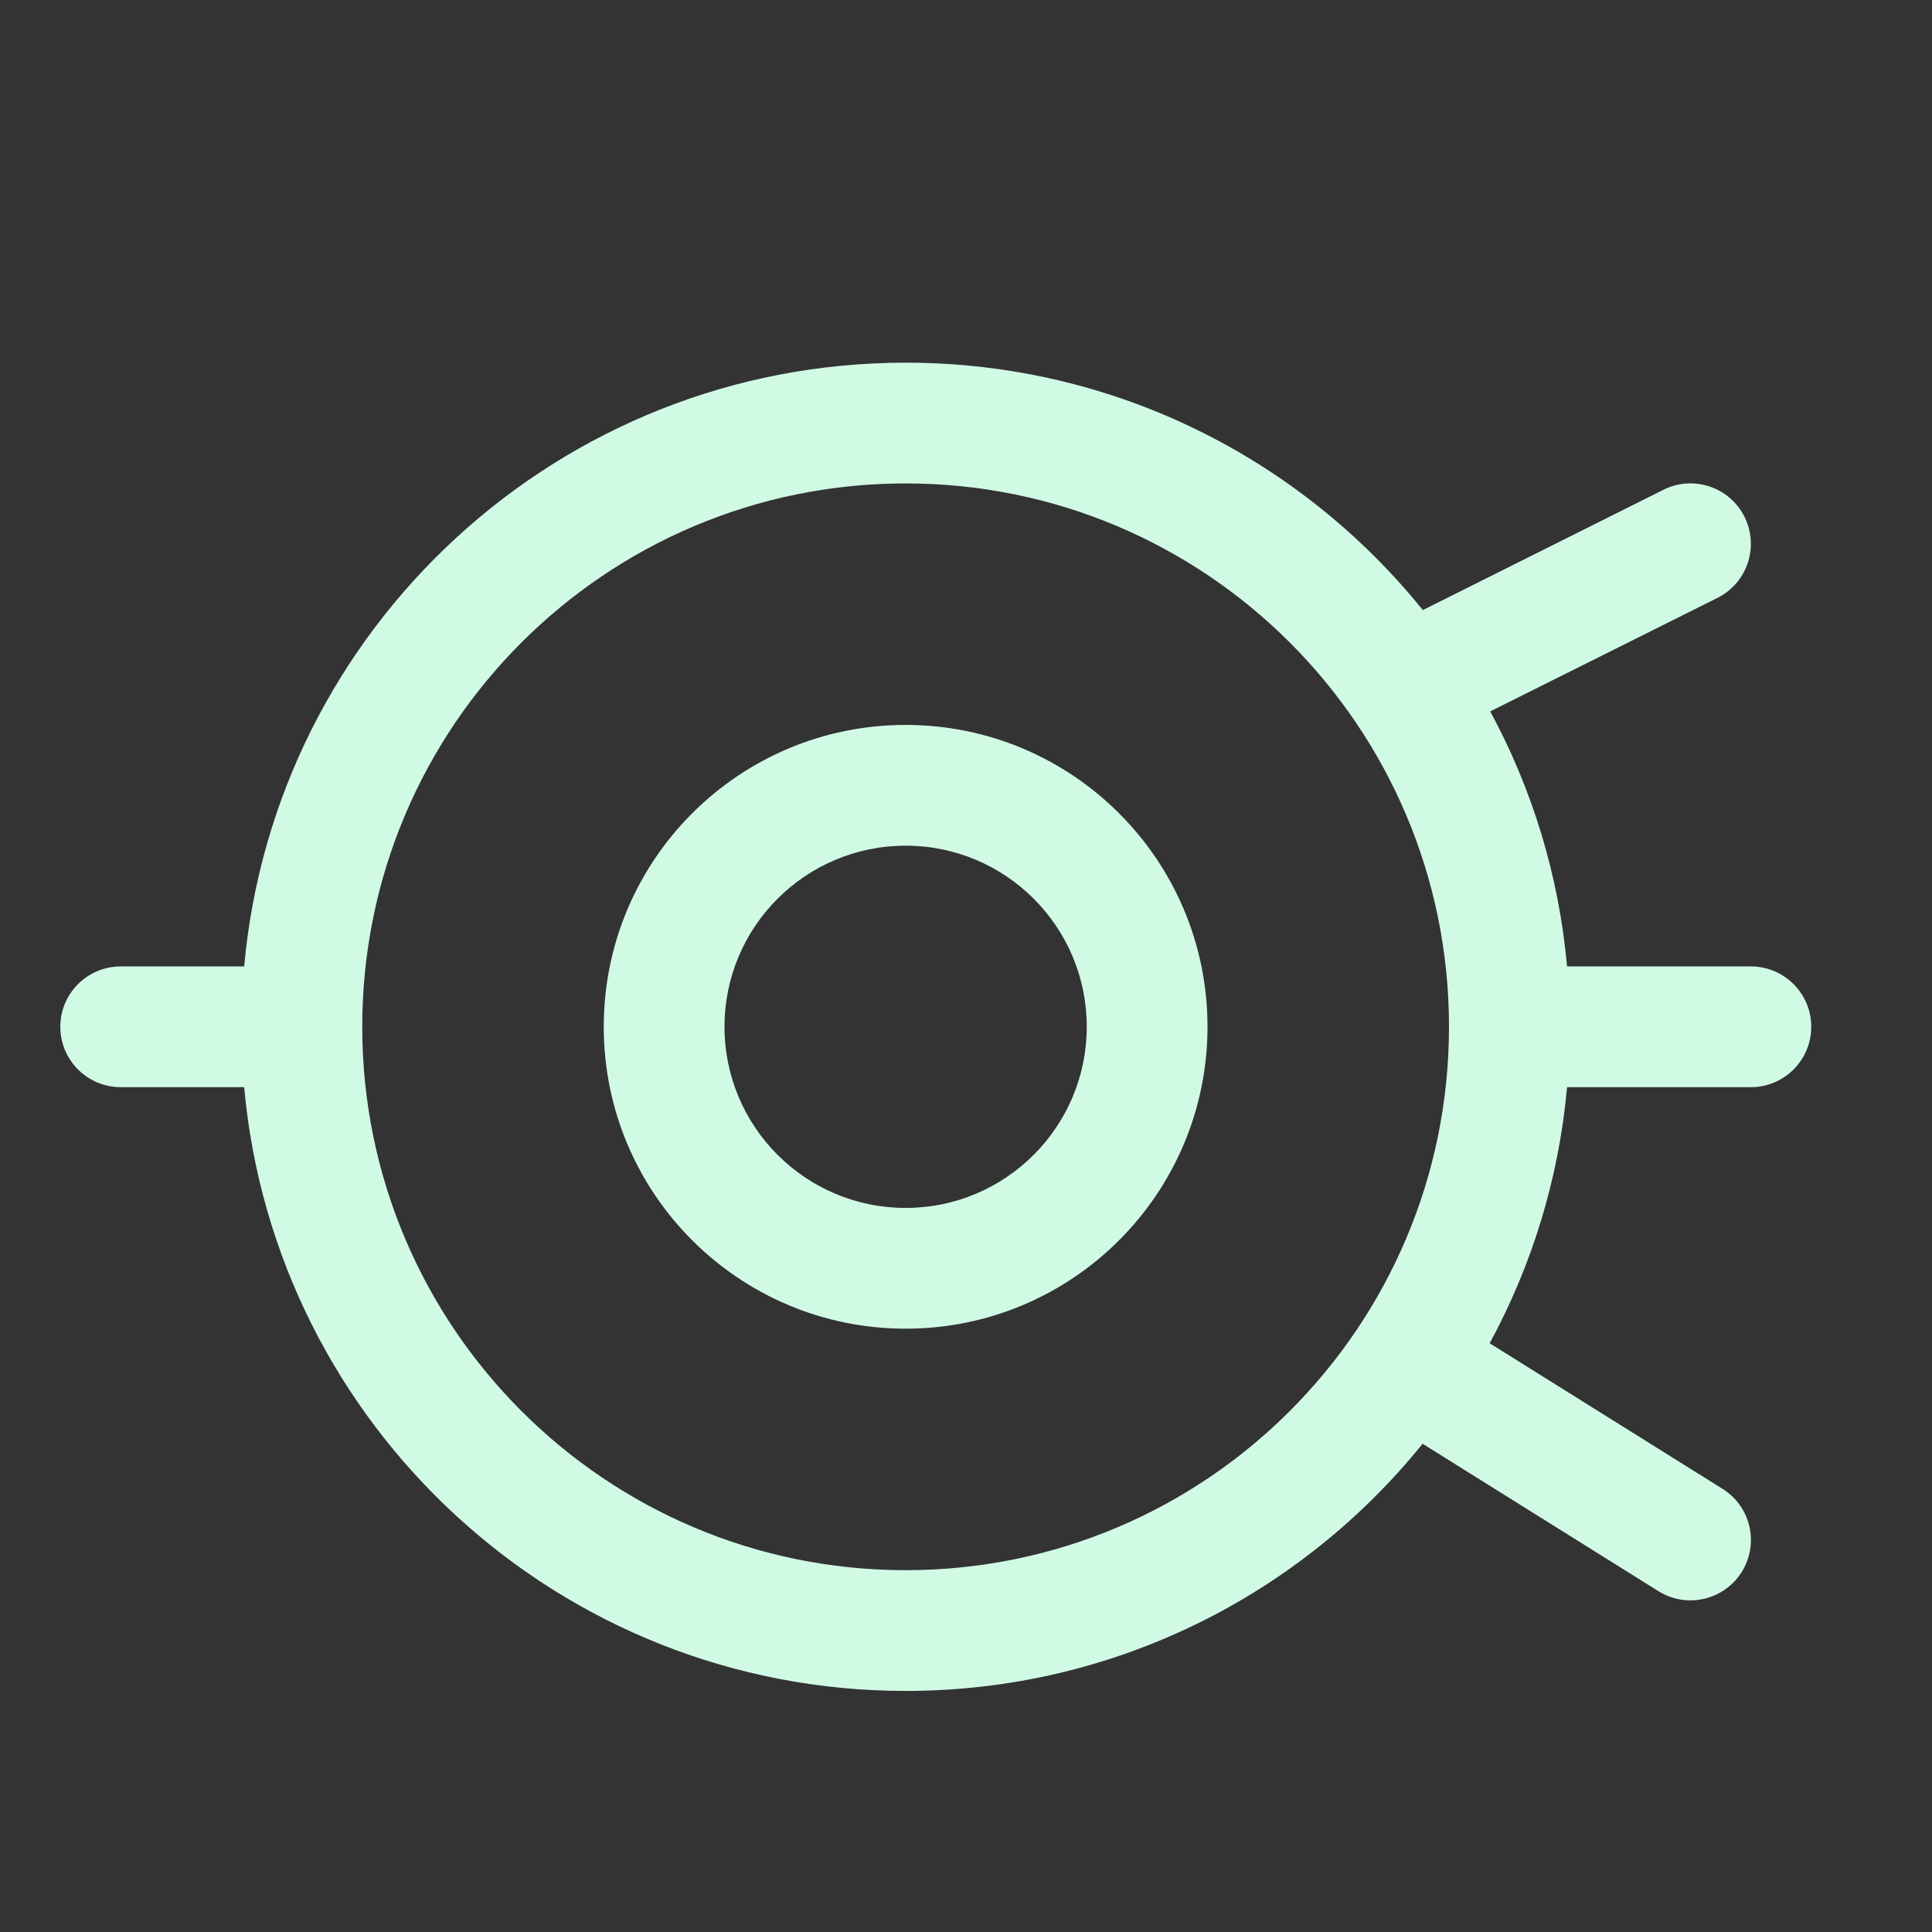 <svg width="18" height="18" viewBox="0 0 18 18" fill="none" xmlns="http://www.w3.org/2000/svg">
<rect x="0" y="0" width="18" height="18" fill="#333333" stroke="none"/>
<path fill-rule="evenodd" clip-rule="evenodd" d="M3.375 9.566C3.375 6.77 5.642 4.504 8.438 4.504C11.233 4.504 13.5 6.77 13.5 9.566C13.5 12.362 11.233 14.629 8.438 14.629C5.642 14.629 3.375 12.362 3.375 9.566ZM2.275 10.129C2.559 13.283 5.21 15.754 8.438 15.754C10.383 15.754 12.12 14.856 13.254 13.451L15.452 14.825C15.715 14.989 16.062 14.909 16.227 14.646C16.392 14.382 16.312 14.035 16.048 13.871L13.879 12.515C14.27 11.794 14.523 10.987 14.6 10.129H16.312C16.623 10.129 16.875 9.877 16.875 9.566C16.875 9.256 16.623 9.004 16.312 9.004H14.6C14.523 8.15 14.273 7.346 13.884 6.628L16.002 5.57C16.279 5.431 16.392 5.093 16.253 4.815C16.114 4.537 15.776 4.424 15.498 4.563L13.256 5.684C12.122 4.278 10.385 3.379 8.438 3.379C5.21 3.379 2.559 5.85 2.275 9.004H1.125C0.814 9.004 0.562 9.256 0.562 9.566C0.562 9.877 0.814 10.129 1.125 10.129H2.275ZM6.75 9.566C6.75 8.634 7.506 7.879 8.438 7.879C9.369 7.879 10.125 8.634 10.125 9.566C10.125 10.498 9.369 11.254 8.438 11.254C7.506 11.254 6.75 10.498 6.75 9.566ZM8.438 6.754C6.884 6.754 5.625 8.013 5.625 9.566C5.625 11.12 6.884 12.379 8.438 12.379C9.991 12.379 11.25 11.12 11.25 9.566C11.25 8.013 9.991 6.754 8.438 6.754Z" fill="#D1FAE5"/>
</svg>
